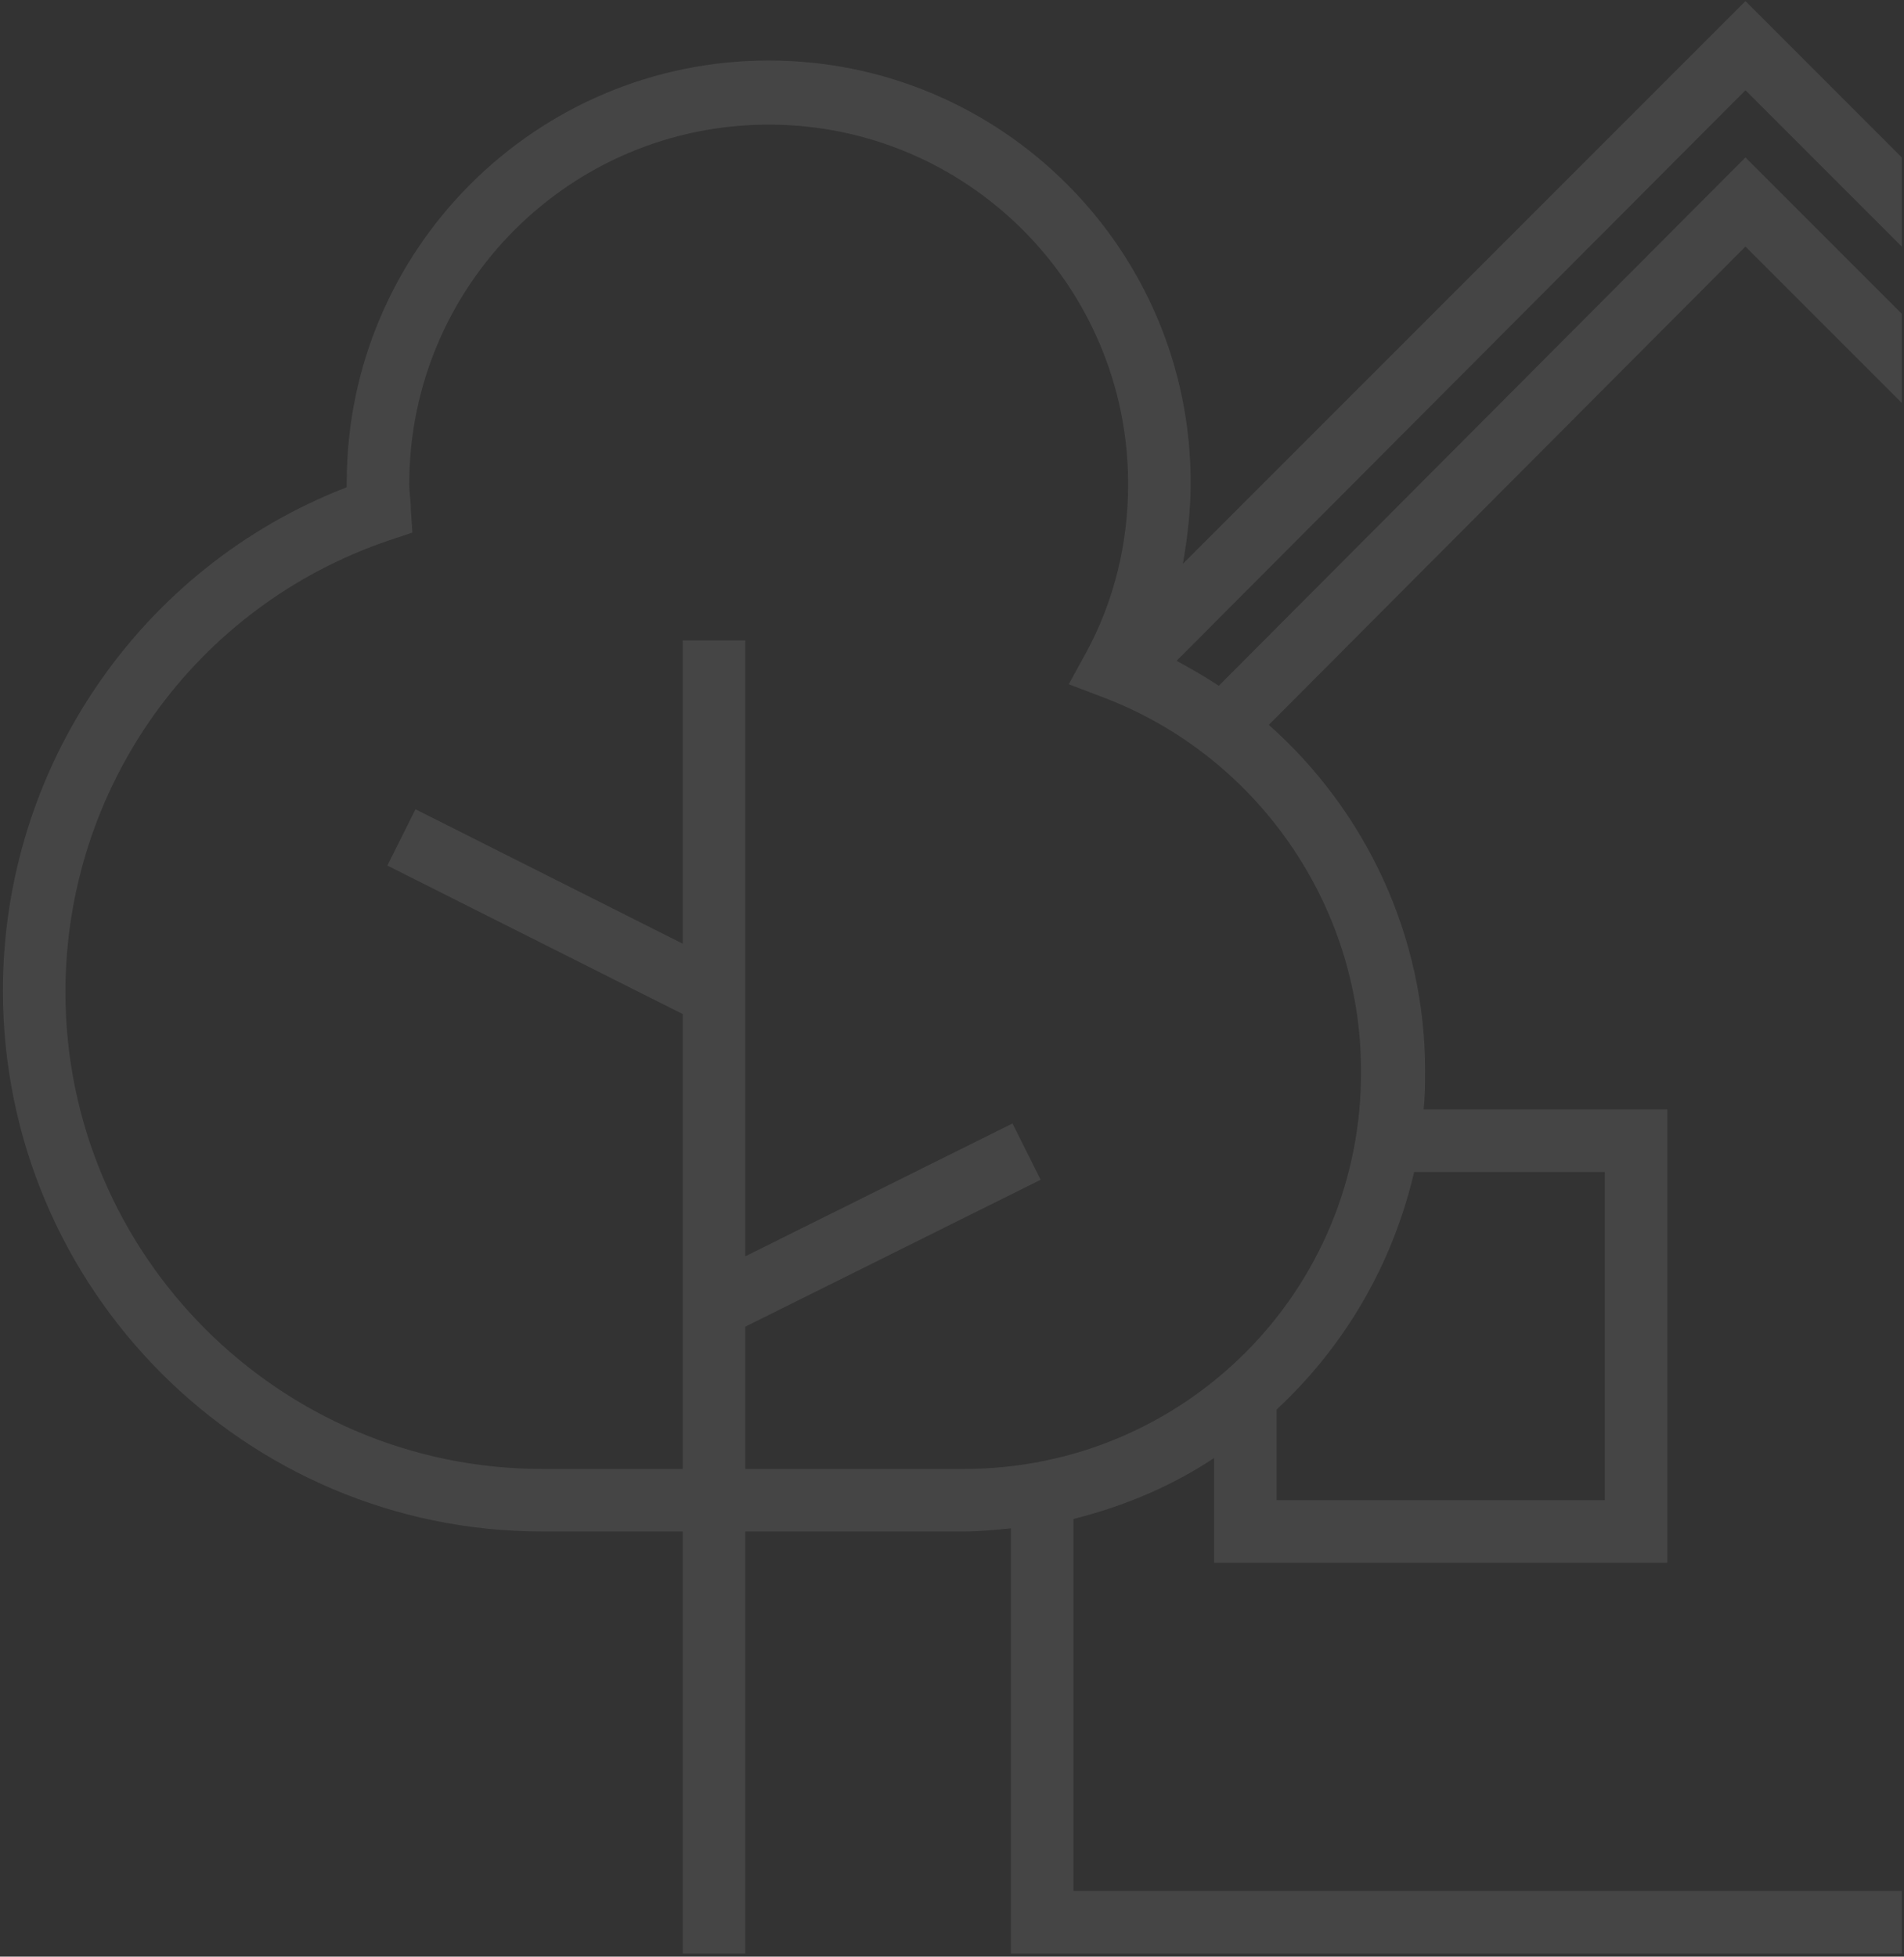 <svg width="474" height="487" viewBox="0 0 474 487" fill="none" xmlns="http://www.w3.org/2000/svg">
<rect x="0" y="0" width="474" height="487" fill="#333333" stroke="none"/>
<path d="M267.234 470.656V378.059C279.684 374.946 291.745 369.889 302.25 362.886V388.953H415.078V276.125H354.384C354.773 273.012 354.773 269.511 354.773 266.398C354.773 232.939 339.989 201.814 315.867 180.415L434.531 61.362L473.438 100.268V78.092L434.531 39.185L303.417 170.689C299.916 168.354 296.414 166.409 292.913 164.464L434.531 22.456L473.438 61.362V39.185L434.531 0.279L294.469 140.342C295.636 133.728 296.414 127.114 296.414 120.111C296.414 62.14 249.337 15.064 191.367 15.064C133.397 15.064 86.32 62.14 86.32 120.111C86.32 120.5 86.32 120.889 86.32 121.278C34.964 141.12 0.727 190.92 0.727 246.556C0.727 320.867 61.031 381.171 134.953 381.171H169.969V486.218H185.531V381.171H240C243.891 381.171 247.781 380.782 251.672 380.393V486.218H473.438V470.656H267.234ZM399.516 291.687V373.39H317.812V350.825C334.542 335.262 346.603 315.031 352.05 291.687H399.516ZM240 365.609H185.531V330.204L259.064 293.632L252.061 279.626L185.531 312.697V159.406H169.969V234.884L103.439 201.425L96.436 215.431L169.969 252.392V365.609H134.953C69.591 365.609 16.289 312.307 16.289 246.945C16.289 195.978 48.581 150.846 96.825 134.506L102.661 132.561L102.272 126.725C102.272 124.779 101.883 122.445 101.883 120.5C101.883 71.089 141.956 31.015 191.367 31.015C240.778 31.015 280.852 71.089 280.852 120.5C280.852 135.284 277.35 149.679 270.347 162.518L266.067 170.3L274.238 173.412C312.755 187.807 338.822 225.157 338.822 266.398C339.211 321.256 294.858 365.609 240 365.609Z" fill="white" fill-opacity="0.09"/>
</svg>
